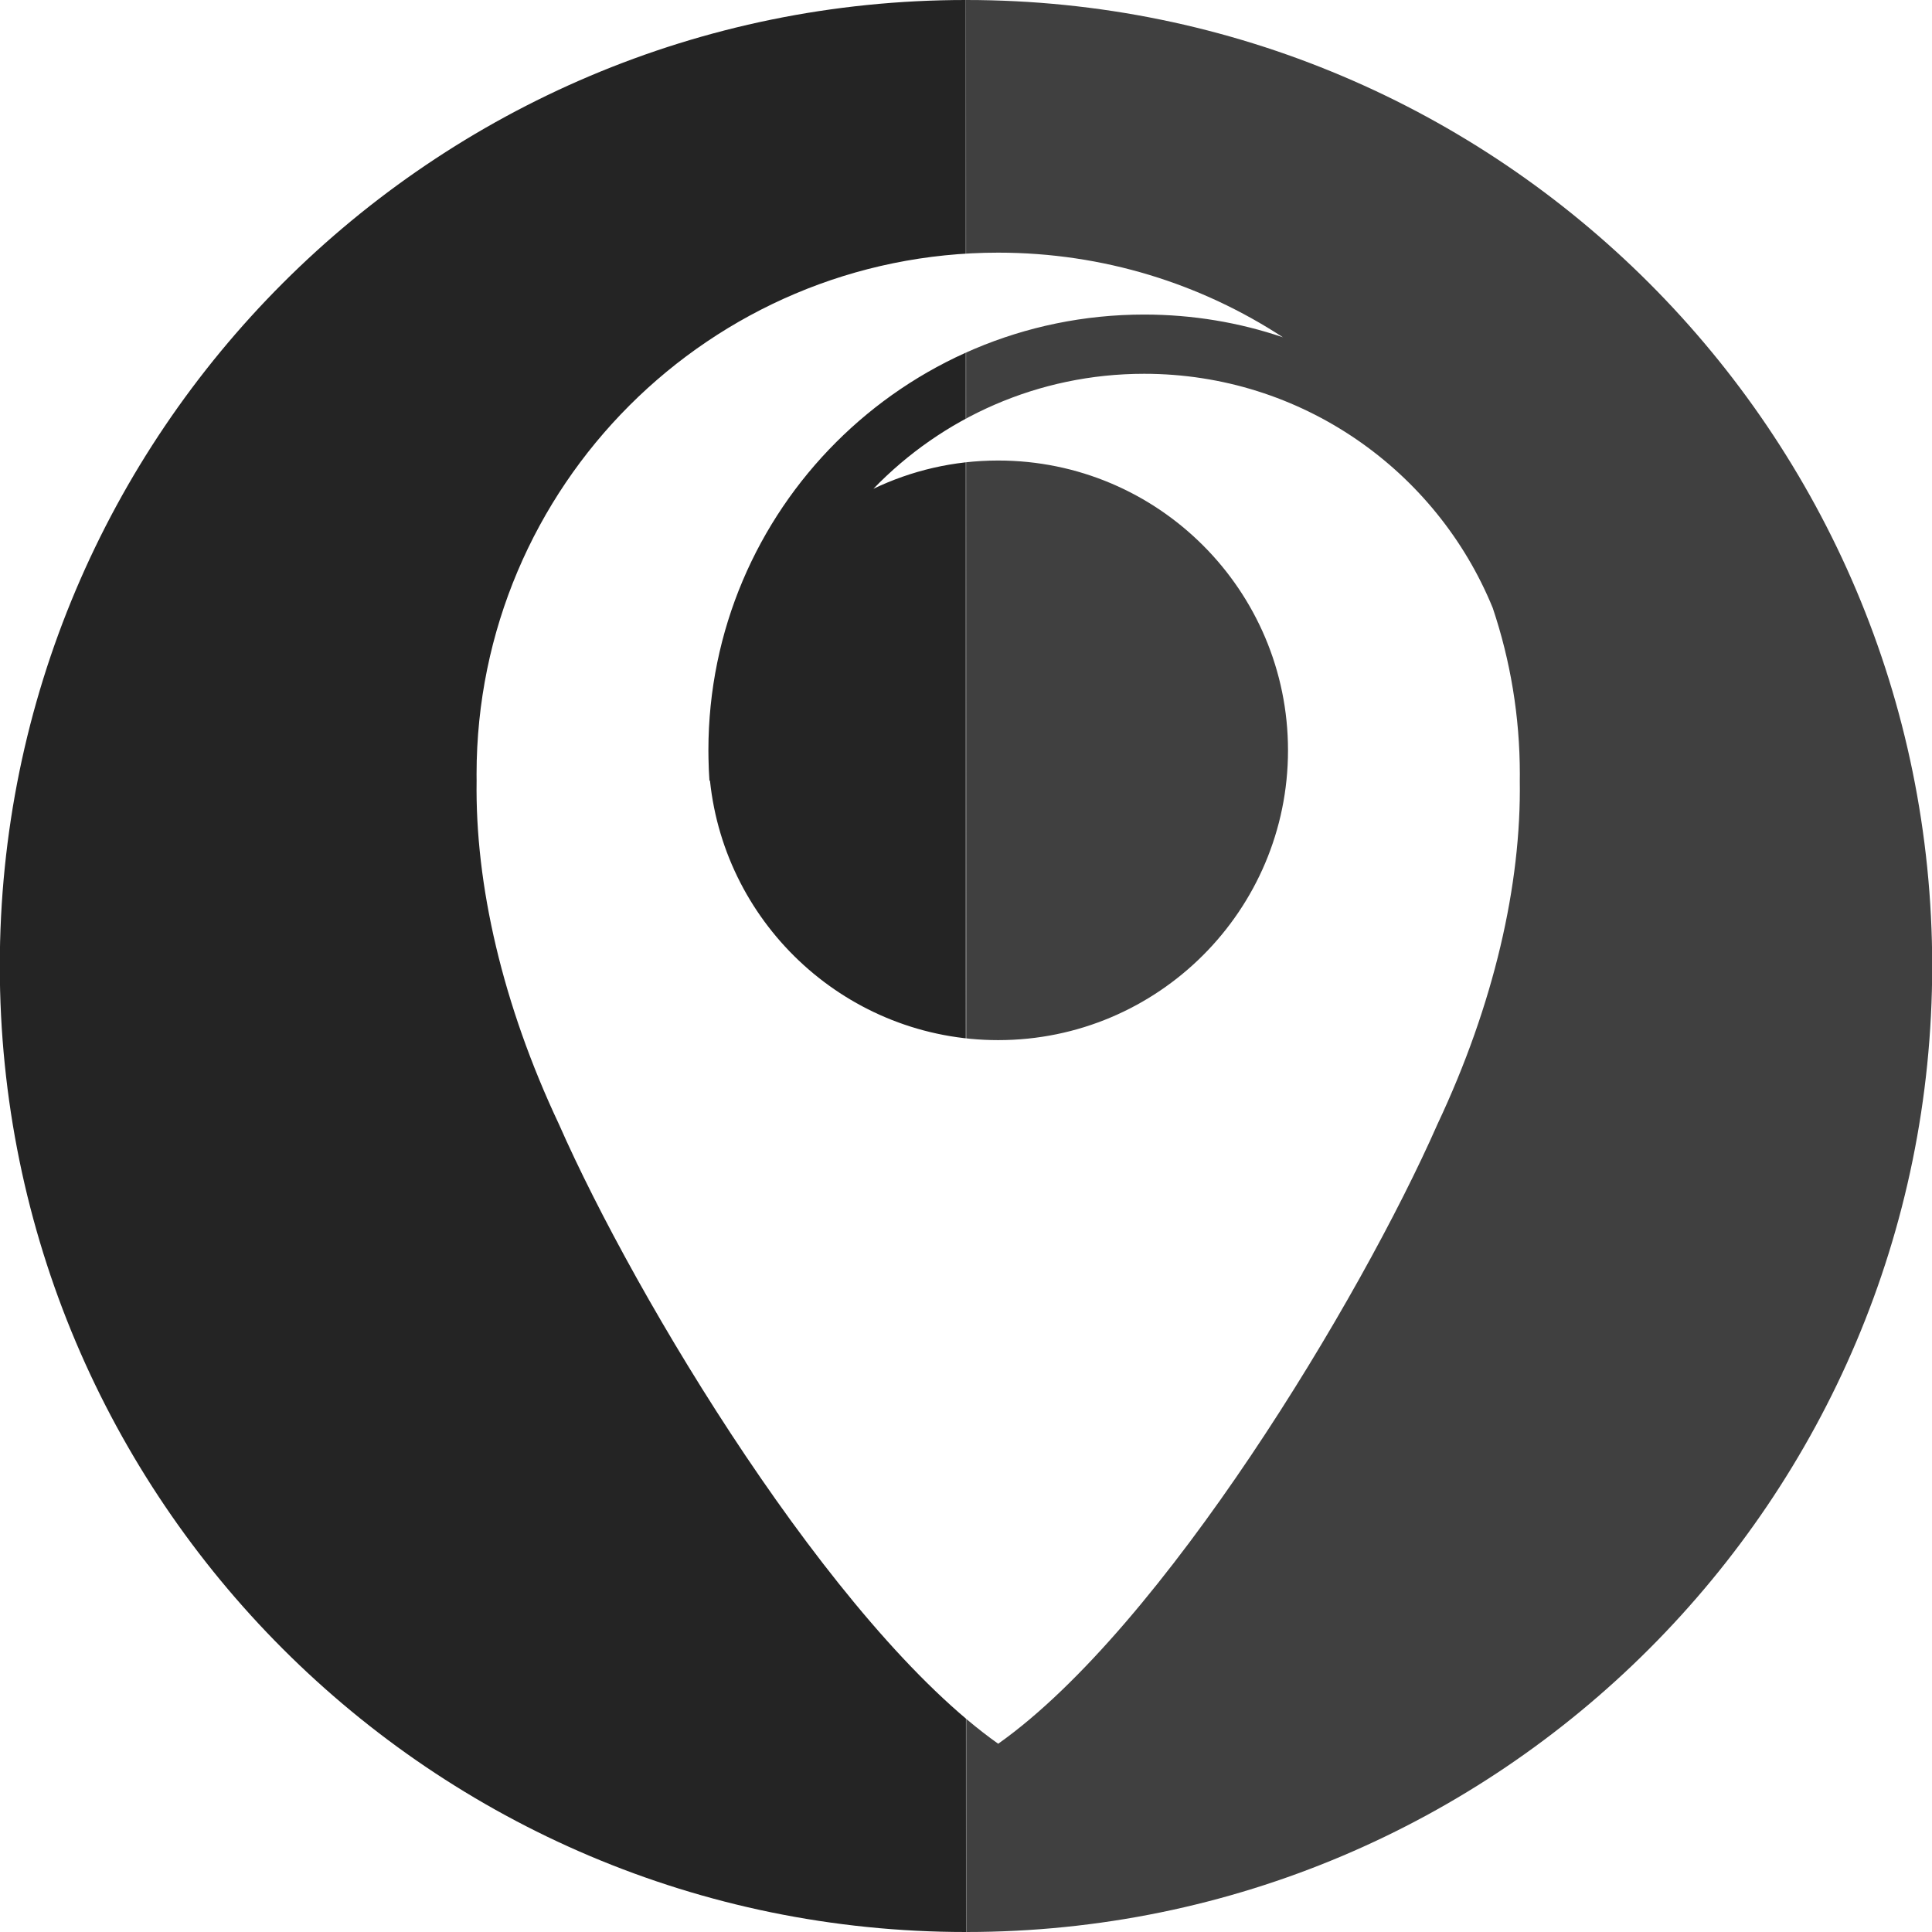 <?xml version="1.0" standalone="no"?><!-- Generator: Gravit.io --><svg xmlns="http://www.w3.org/2000/svg" xmlns:xlink="http://www.w3.org/1999/xlink" style="isolation:isolate" viewBox="0 0 300 300" width="300" height="300"><defs><clipPath id="_clipPath_ENh3YOsHnEgVW1ZvuMFQeIO4eVvzAtoB"><rect width="300" height="300"/></clipPath></defs><g clip-path="url(#_clipPath_ENh3YOsHnEgVW1ZvuMFQeIO4eVvzAtoB)"><path d=" M 150 0 C 150.01 0 150.021 0 150.031 0 C 232.819 0 300.031 67.213 300.031 150 C 300.031 232.787 232.819 300 150.031 300 L 150.031 150 L 150 0 Z " fill="rgb(64,64,64)"/><path d=" M 150 300 C 149.99 300 149.979 300 149.969 300 C 67.181 300 -0.031 232.787 -0.031 150 C -0.031 67.213 67.181 0 149.969 0 L 149.969 150 L 150 300 Z " fill="rgb(36,36,36)"/><defs><filter id="VrdDvk4Da43uzYipMGYGi8sMa0dCRBjT" x="-200%" y="-200%" width="400%" height="400%"><feOffset xmlns="http://www.w3.org/2000/svg" in="SourceAlpha" result="offOut" dx="5" dy="5"/><feGaussianBlur xmlns="http://www.w3.org/2000/svg" in="offOut" result="blurOut" stdDeviation="2.5"/><feComponentTransfer xmlns="http://www.w3.org/2000/svg" in="blurOut" result="opacOut"><feFuncA xmlns="http://www.w3.org/2000/svg" type="table" tableValues="0 0.5"/></feComponentTransfer><feBlend xmlns="http://www.w3.org/2000/svg" in="SourceGraphic" in2="opacOut" mode="normal"/></filter></defs><g filter="url(#VrdDvk4Da43uzYipMGYGi8sMa0dCRBjT)"><path d=" M 150.029 265.747 C 150.019 265.755 150.01 265.761 150 265.768" fill="rgb(255,255,255)"/></g><g id="Group"><defs><filter id="zJF1ZyxeqOvgz6Ol7GQ1O2TWyv1YKghY" x="-200%" y="-200%" width="400%" height="400%"><feOffset xmlns="http://www.w3.org/2000/svg" in="SourceAlpha" result="offOut" dx="5" dy="5"/><feGaussianBlur xmlns="http://www.w3.org/2000/svg" in="offOut" result="blurOut" stdDeviation="2.5"/><feComponentTransfer xmlns="http://www.w3.org/2000/svg" in="blurOut" result="opacOut"><feFuncA xmlns="http://www.w3.org/2000/svg" type="table" tableValues="0 0.5"/></feComponentTransfer><feBlend xmlns="http://www.w3.org/2000/svg" in="SourceGraphic" in2="opacOut" mode="normal"/></filter></defs><g filter="url(#zJF1ZyxeqOvgz6Ol7GQ1O2TWyv1YKghY)"><path d=" M 150.031 265.745 C 150.031 265.746 150.03 265.746 150.029 265.747" fill="rgb(255,255,255)"/></g><defs><filter id="iLA37XrGVMbOt7EnKEXPq0H7y3AhalHL" x="-200%" y="-200%" width="400%" height="400%"><feOffset xmlns="http://www.w3.org/2000/svg" in="SourceAlpha" result="offOut" dx="5" dy="5"/><feGaussianBlur xmlns="http://www.w3.org/2000/svg" in="offOut" result="blurOut" stdDeviation="2.5"/><feComponentTransfer xmlns="http://www.w3.org/2000/svg" in="blurOut" result="opacOut"><feFuncA xmlns="http://www.w3.org/2000/svg" type="table" tableValues="0 0.5"/></feComponentTransfer><feBlend xmlns="http://www.w3.org/2000/svg" in="SourceGraphic" in2="opacOut" mode="normal"/></filter></defs><g filter="url(#iLA37XrGVMbOt7EnKEXPq0H7y3AhalHL)"><path d=" M 150 265.768 C 124.42 247.672 93.722 196.699 81.789 169.564 C 73.021 150.961 68.762 132.359 69.008 116.214 C 69.002 115.888 69 115.56 69 115.232 C 69 70.527 105.295 34.232 150 34.232 C 166.31 34.232 181.5 39.063 194.213 47.375 C 187.45 45.078 180.201 43.844 172.666 43.844 C 135.321 43.844 105.002 74.162 105 111.506 C 105 111.507 105 111.508 105 111.51 L 105 111.51 C 105 111.928 105.006 112.345 105.014 112.761 C 105.032 113.92 105.083 115.071 105.161 116.214 L 105.243 116.214 C 107.599 138.843 126.753 156.51 150 156.51 C 174.836 156.51 195 136.346 195 111.51 C 195 86.674 174.836 66.51 150 66.51 C 143.061 66.51 136.488 68.084 130.62 70.901 C 141.254 59.891 156.166 53.042 172.666 53.042 C 197.116 53.042 218.081 68.082 226.796 89.412 C 229.521 97.524 231 106.207 231 115.232 C 231 115.56 230.998 115.888 230.992 116.214 L 230.992 116.214 C 231.238 132.359 226.979 150.961 218.211 169.564 C 206.277 196.688 175.605 247.635 150.031 265.745" fill="rgb(255,255,255)"/></g></g></g></svg>